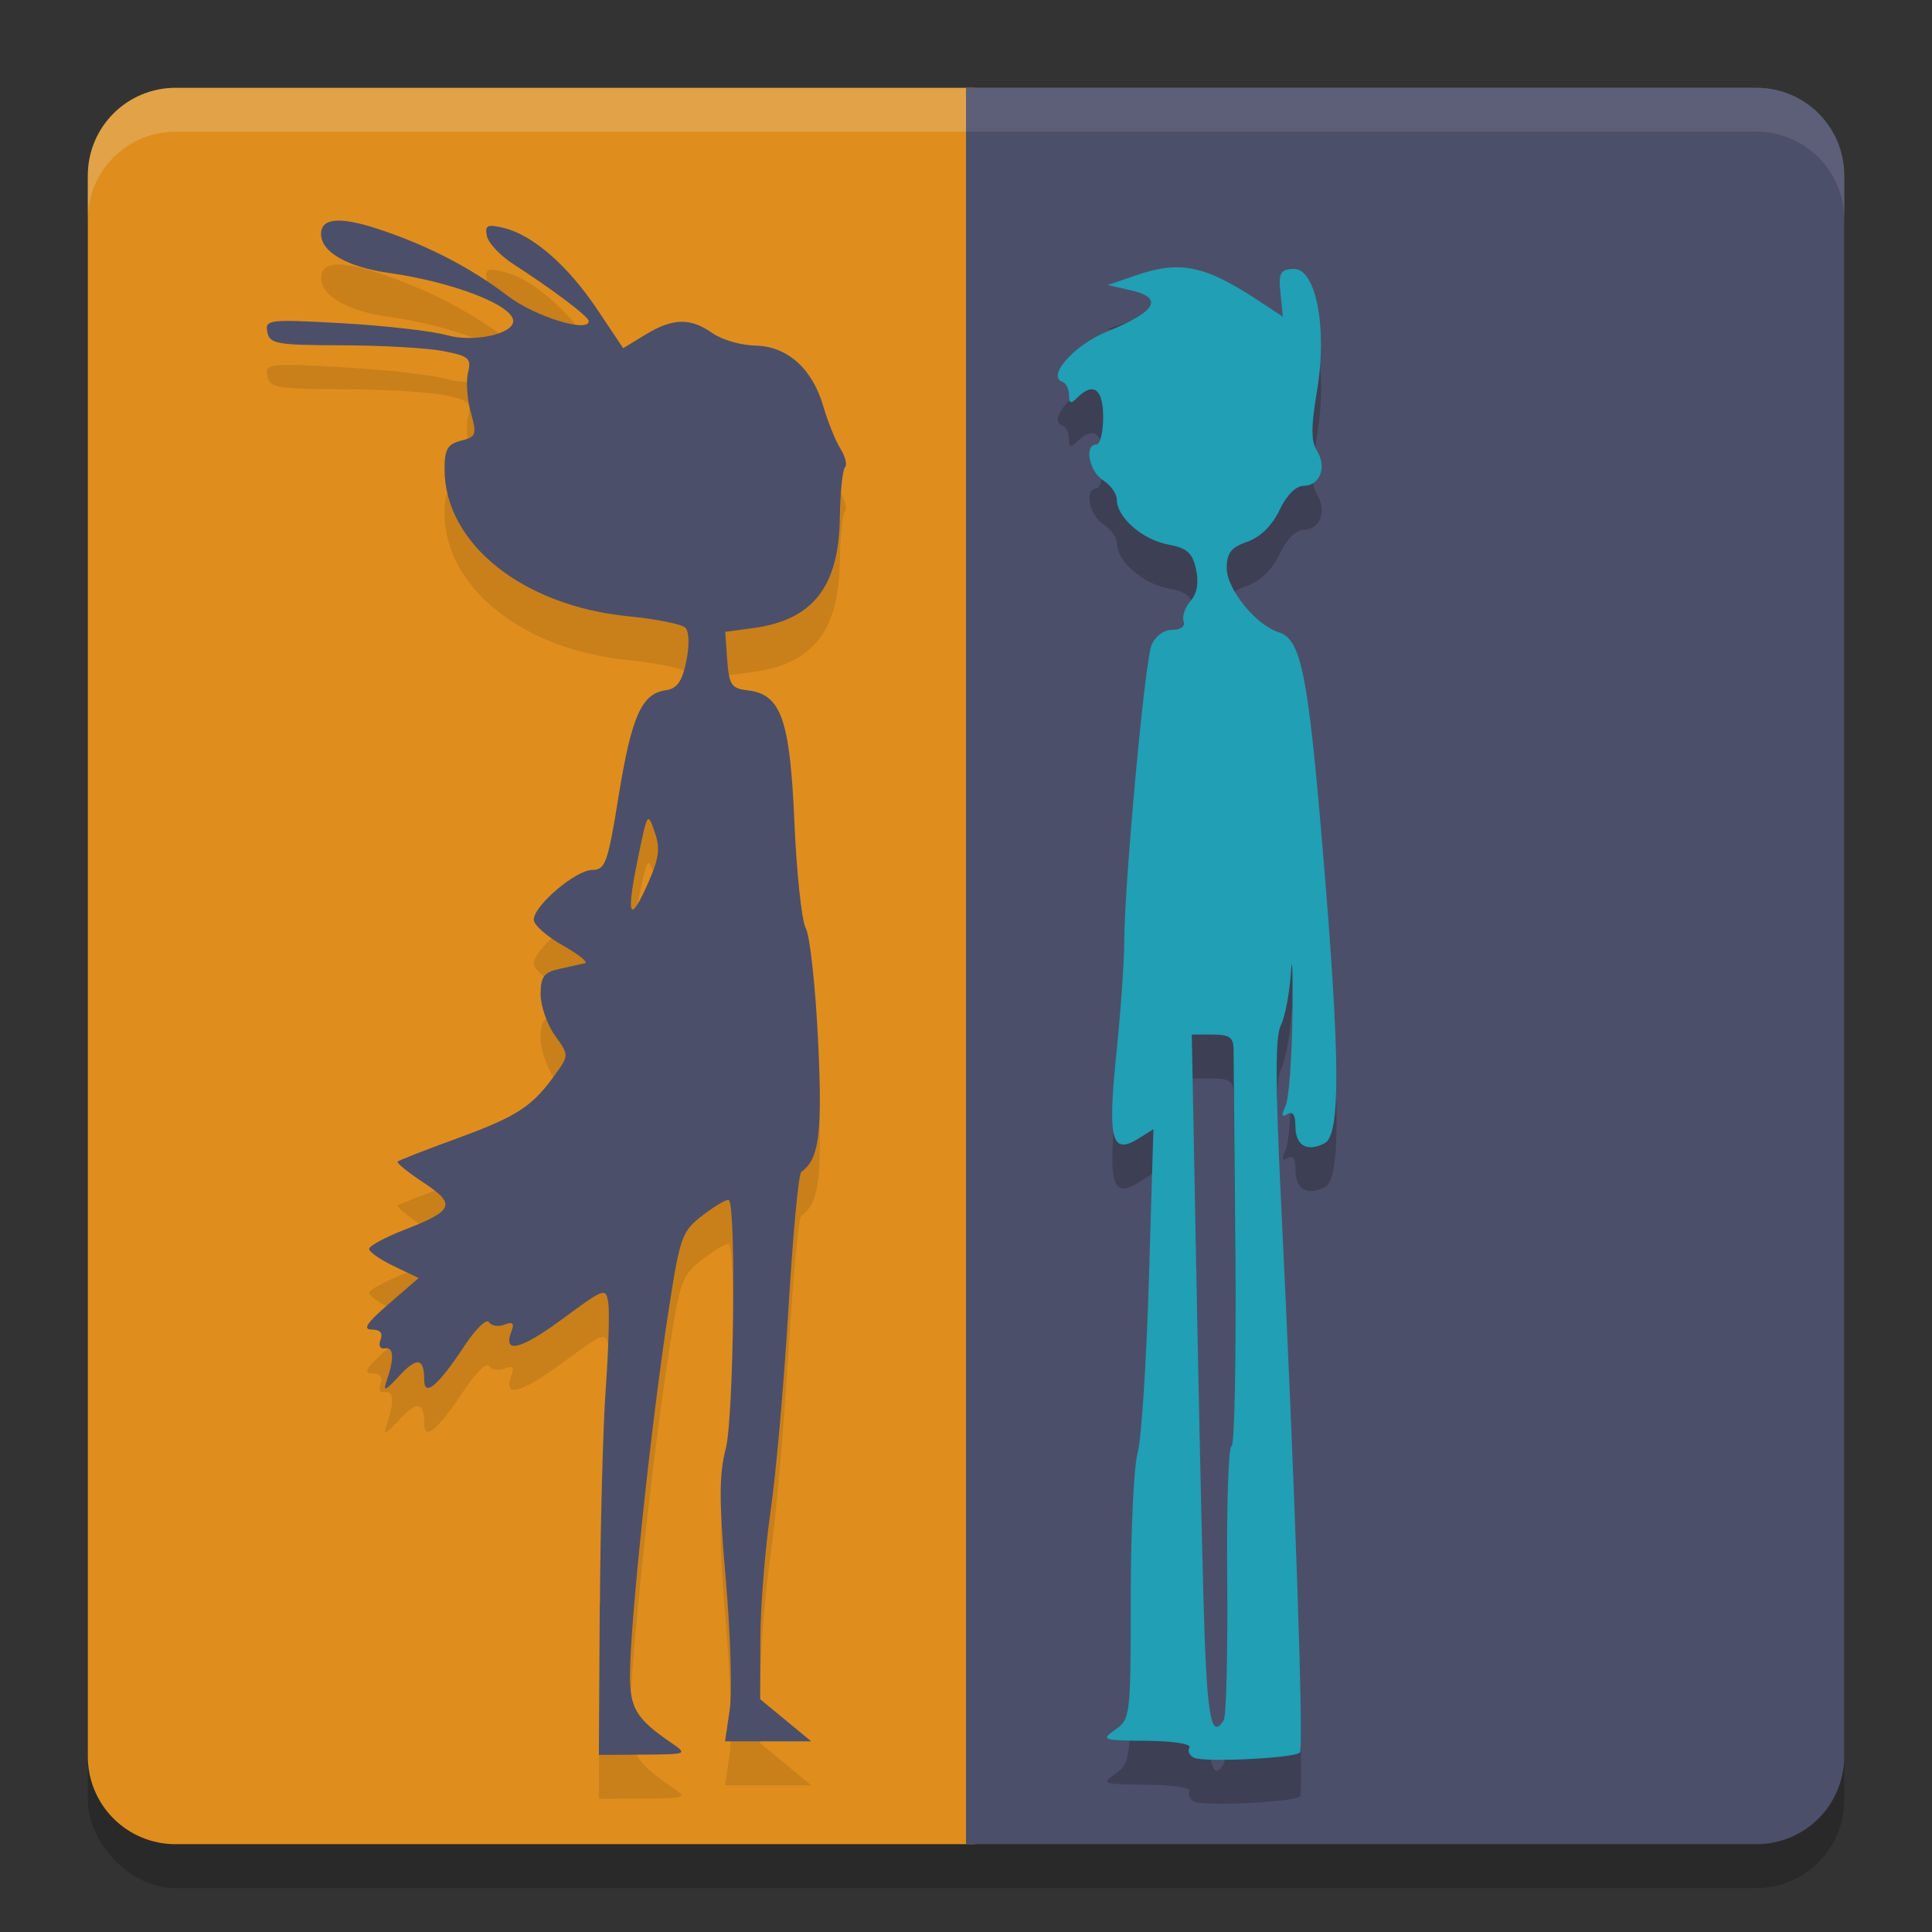 <svg xmlns="http://www.w3.org/2000/svg" width="22" height="22" version="1.1">
 <rect width="100%" height="100%" fill="#333333" stroke="none"/>
 <rect style="opacity:0.2" width="20" height="20" x="1" y="1.5" rx="1" ry="1"/>
 <path style="fill:#df8e1d" d="M 2,1 C 1.446,1 1,1.446 1,2 v 18 c 0,0.554 0.446,1 1,1 h 9.1 V 1 Z"/>
 <path style="opacity:0.2;fill:#eff1f5" d="M 2,1 C 1.446,1 1,1.446 1,2 v 0.5 c 0,-0.554 0.446,-1 1,-1 h 18 c 0.554,0 1,0.446 1,1 V 2 C 21,1.446 20.554,1 20,1 Z"/>
 <path style="fill:#4c4f69" d="m 11,1 v 20 h 9 c 0.554,0 1,-0.446 1,-1 V 2 C 21,1.446 20.554,1 20,1 Z"/>
 <path style="opacity:0.2" d="m 13.278,3.551 c -0.11,0.013 -0.227,0.044 -0.359,0.09 l -0.305,0.105 0.247,0.056 c 0.398,0.087 0.315,0.242 -0.256,0.474 -0.37,0.15 -0.689,0.509 -0.508,0.571 0.042,0.014 0.076,0.082 0.076,0.151 0,0.098 0.02,0.105 0.093,0.032 0.185,-0.185 0.298,-0.102 0.298,0.22 0,0.172 -0.035,0.312 -0.078,0.312 -0.141,0 -0.082,0.308 0.078,0.408 0.086,0.054 0.156,0.155 0.156,0.222 0,0.199 0.291,0.453 0.581,0.508 0.218,0.041 0.279,0.093 0.32,0.281 0.034,0.154 0.013,0.276 -0.063,0.364 -0.063,0.072 -0.098,0.176 -0.078,0.229 0.021,0.058 -0.031,0.098 -0.129,0.098 -0.097,0 -0.195,0.072 -0.237,0.176 -0.077,0.189 -0.31,2.734 -0.31,3.379 3.7e-5,0.215 -0.04,0.788 -0.09,1.274 -0.101,0.984 -0.055,1.156 0.256,0.962 l 0.166,-0.105 -0.051,1.707 c -0.028,0.939 -0.086,1.832 -0.129,1.982 -0.043,0.15 -0.078,0.893 -0.078,1.65 0,1.34 -0.005,1.38 -0.176,1.499 -0.167,0.117 -0.15,0.123 0.356,0.127 0.301,0.002 0.513,0.035 0.488,0.076 -0.024,0.039 -2.71e-4,0.093 0.054,0.117 0.121,0.055 1.14,0.005 1.204,-0.059 0.046,-0.046 -0.054,-2.992 -0.217,-6.328 -0.063,-1.3 -0.063,-1.83 0,-1.953 0.047,-0.093 0.099,-0.362 0.115,-0.598 0.016,-0.236 0.022,-0.025 0.017,0.469 -0.005,0.494 -0.04,0.965 -0.078,1.047 -0.051,0.108 -0.044,0.133 0.022,0.093 0.06,-0.037 0.09,0.009 0.09,0.137 0,0.22 0.131,0.298 0.332,0.195 0.186,-0.096 0.18,-0.963 -0.02,-3.347 -0.167,-1.991 -0.246,-2.391 -0.498,-2.471 -0.263,-0.084 -0.596,-0.491 -0.596,-0.732 0,-0.172 0.05,-0.236 0.234,-0.3 0.148,-0.052 0.282,-0.182 0.366,-0.359 0.081,-0.17 0.188,-0.278 0.276,-0.278 0.186,0 0.267,-0.215 0.151,-0.4 -0.068,-0.109 -0.067,-0.275 0,-0.674 0.122,-0.723 -0.01,-1.41 -0.269,-1.396 -0.148,0.007 -0.17,0.048 -0.146,0.278 l 0.027,0.266 -0.222,-0.146 C 13.886,3.627 13.608,3.511 13.278,3.551 Z m 0.293,8.73 h 0.237 c 0.195,0 0.239,0.032 0.239,0.176 3.13e-4,0.097 0.009,1.151 0.02,2.344 0.01,1.192 -0.009,2.168 -0.044,2.168 -0.035,-2e-5 -0.056,0.682 -0.049,1.516 0.007,0.834 -0.01,1.555 -0.039,1.602 -0.151,0.244 -0.197,-0.053 -0.234,-1.497 -0.023,-0.87 -0.061,-2.646 -0.085,-3.945 z"/>
 <path style="fill:#209fb5" d="m 13.278,3.051 c -0.11,0.013 -0.227,0.044 -0.359,0.09 l -0.305,0.105 0.247,0.056 c 0.398,0.087 0.315,0.242 -0.256,0.474 -0.37,0.15 -0.689,0.509 -0.508,0.571 0.042,0.014 0.076,0.082 0.076,0.151 0,0.098 0.02,0.105 0.093,0.032 C 12.45,4.345 12.562,4.428 12.562,4.75 c 0,0.172 -0.035,0.312 -0.078,0.312 -0.141,0 -0.082,0.308 0.078,0.408 0.086,0.054 0.156,0.155 0.156,0.222 0,0.199 0.291,0.453 0.581,0.508 0.218,0.041 0.279,0.093 0.32,0.281 0.034,0.154 0.013,0.276 -0.063,0.364 -0.063,0.072 -0.098,0.176 -0.078,0.229 0.021,0.058 -0.031,0.098 -0.129,0.098 -0.097,0 -0.195,0.072 -0.237,0.176 -0.077,0.189 -0.31,2.734 -0.31,3.379 3.7e-5,0.215 -0.04,0.788 -0.09,1.274 -0.101,0.984 -0.055,1.156 0.256,0.962 l 0.166,-0.105 -0.051,1.707 c -0.028,0.939 -0.086,1.832 -0.129,1.982 -0.043,0.15 -0.078,0.893 -0.078,1.65 0,1.34 -0.005,1.38 -0.176,1.499 -0.167,0.117 -0.15,0.123 0.356,0.127 0.301,0.002 0.513,0.035 0.488,0.076 -0.024,0.039 -2.71e-4,0.093 0.054,0.117 0.121,0.055 1.14,0.005 1.204,-0.059 0.046,-0.046 -0.054,-2.992 -0.217,-6.328 -0.063,-1.3 -0.063,-1.83 0,-1.953 0.047,-0.093 0.099,-0.362 0.115,-0.598 0.016,-0.236 0.022,-0.025 0.017,0.469 -0.005,0.494 -0.04,0.965 -0.078,1.047 -0.051,0.108 -0.044,0.133 0.022,0.093 0.06,-0.037 0.09,0.009 0.09,0.137 0,0.22 0.131,0.298 0.332,0.195 C 15.268,12.923 15.262,12.056 15.062,9.672 14.895,7.681 14.817,7.281 14.564,7.201 14.301,7.118 13.969,6.71 13.969,6.469 c 0,-0.172 0.05,-0.236 0.234,-0.3 0.148,-0.052 0.282,-0.182 0.366,-0.359 0.081,-0.17 0.188,-0.278 0.276,-0.278 0.186,0 0.267,-0.215 0.151,-0.4 -0.068,-0.109 -0.067,-0.275 0,-0.674 0.122,-0.723 -0.01,-1.41 -0.269,-1.396 -0.148,0.007 -0.17,0.048 -0.146,0.278 l 0.027,0.266 -0.222,-0.146 C 13.886,3.126 13.608,3.011 13.278,3.051 Z m 0.293,8.73 h 0.237 c 0.195,0 0.239,0.032 0.239,0.176 3.13e-4,0.097 0.009,1.151 0.02,2.344 0.01,1.192 -0.009,2.168 -0.044,2.168 -0.035,-2e-5 -0.056,0.682 -0.049,1.516 0.007,0.834 -0.01,1.555 -0.039,1.602 -0.151,0.244 -0.197,-0.053 -0.234,-1.497 -0.023,-0.87 -0.061,-2.646 -0.085,-3.945 z"/>
 <path style="opacity:0.1" d="m 6.831,18.785 c 0.006,-0.934 0.036,-2.051 0.067,-2.48 0.031,-0.43 0.044,-0.864 0.029,-0.966 -0.027,-0.179 -0.041,-0.175 -0.519,0.178 -0.48,0.354 -0.684,0.405 -0.585,0.146 0.037,-0.096 0.017,-0.116 -0.079,-0.079 -0.071,0.027 -0.15,0.014 -0.176,-0.029 -0.027,-0.043 -0.152,0.078 -0.278,0.269 -0.306,0.462 -0.46,0.591 -0.46,0.385 0,-0.249 -0.082,-0.26 -0.288,-0.037 -0.155,0.168 -0.183,0.179 -0.14,0.054 0.089,-0.255 0.082,-0.392 -0.019,-0.372 -0.055,0.011 -0.076,-0.03 -0.05,-0.098 0.03,-0.077 -0.004,-0.116 -0.1,-0.116 -0.107,-1.56e-4 -0.055,-0.078 0.196,-0.294 L 4.767,15.053 4.485,14.919 C 4.33,14.845 4.203,14.756 4.203,14.722 c 0,-0.034 0.179,-0.131 0.397,-0.216 0.568,-0.22 0.597,-0.291 0.221,-0.54 C 4.645,13.85 4.513,13.742 4.528,13.727 4.543,13.712 4.851,13.592 5.212,13.461 5.889,13.214 6.064,13.099 6.326,12.731 6.479,12.517 6.479,12.515 6.318,12.289 6.229,12.164 6.156,11.954 6.156,11.822 c 0,-0.199 0.037,-0.249 0.215,-0.288 0.118,-0.026 0.249,-0.056 0.29,-0.065 0.041,-0.01 -0.073,-0.101 -0.254,-0.203 -0.181,-0.102 -0.329,-0.233 -0.329,-0.292 0,-0.16 0.479,-0.567 0.667,-0.567 0.148,0 0.177,-0.082 0.299,-0.84 C 7.191,8.659 7.305,8.401 7.577,8.362 7.71,8.342 7.767,8.263 7.815,8.029 7.852,7.848 7.848,7.692 7.804,7.648 7.764,7.608 7.473,7.549 7.158,7.518 5.951,7.4 5.062,6.689 5.062,5.841 5.062,5.616 5.097,5.557 5.25,5.519 5.423,5.475 5.431,5.451 5.361,5.196 5.319,5.044 5.305,4.839 5.33,4.74 5.37,4.58 5.338,4.554 5.043,4.497 4.86,4.462 4.343,4.433 3.892,4.432 3.15,4.43 3.071,4.416 3.044,4.281 3.016,4.139 3.057,4.134 3.902,4.182 4.39,4.209 4.925,4.27 5.09,4.317 5.39,4.402 5.844,4.305 5.844,4.156 5.844,3.977 5.16,3.712 4.43,3.609 3.955,3.542 3.656,3.37 3.656,3.165 c 0,-0.182 0.21,-0.201 0.642,-0.06 0.56,0.183 1.06,0.441 1.482,0.763 0.309,0.236 0.924,0.427 0.924,0.288 0,-0.05 -0.399,-0.351 -0.859,-0.649 C 5.694,3.41 5.559,3.266 5.544,3.186 5.52,3.064 5.549,3.05 5.738,3.096 6.068,3.176 6.47,3.528 6.802,4.025 L 7.096,4.466 7.349,4.311 C 7.661,4.121 7.861,4.116 8.112,4.293 c 0.106,0.075 0.324,0.139 0.485,0.142 0.367,0.006 0.654,0.261 0.779,0.694 0.051,0.174 0.138,0.39 0.194,0.48 0.056,0.089 0.08,0.185 0.052,0.213 -0.028,0.028 -0.054,0.29 -0.059,0.583 -0.012,0.78 -0.31,1.156 -0.986,1.247 l -0.319,0.043 0.023,0.321 c 0.021,0.283 0.048,0.324 0.232,0.345 0.382,0.044 0.482,0.327 0.533,1.499 0.025,0.58 0.083,1.125 0.13,1.211 0.047,0.086 0.109,0.655 0.139,1.265 0.052,1.067 0.015,1.364 -0.191,1.509 -0.031,0.021 -0.096,0.725 -0.146,1.562 -0.05,0.838 -0.141,1.875 -0.204,2.305 -0.062,0.43 -0.115,1.086 -0.116,1.459 l -0.002,0.678 0.291,0.24 0.291,0.24 H 8.256 l 0.053,-0.357 c 0.029,-0.196 0.01,-0.863 -0.044,-1.482 -0.078,-0.901 -0.078,-1.2 2.657e-4,-1.499 0.089,-0.34 0.119,-2.741 0.035,-2.825 -0.017,-0.017 -0.147,0.058 -0.29,0.166 -0.246,0.188 -0.265,0.24 -0.396,1.085 -0.195,1.256 -0.438,3.542 -0.441,4.15 -0.002,0.383 0.071,0.505 0.468,0.777 0.191,0.131 0.188,0.133 -0.314,0.136 l -0.508,0.004 0.01,-1.699 z M 7.456,9.977 C 7.377,9.747 7.373,9.752 7.277,10.211 7.13,10.911 7.158,11.044 7.359,10.602 7.506,10.281 7.523,10.169 7.456,9.977 Z"/>
 <path style="fill:#4c4f69" d="m 6.831,18.285 c 0.006,-0.934 0.036,-2.051 0.067,-2.48 0.031,-0.43 0.044,-0.864 0.029,-0.966 -0.027,-0.179 -0.041,-0.175 -0.519,0.178 -0.48,0.354 -0.684,0.405 -0.585,0.146 0.037,-0.096 0.017,-0.116 -0.079,-0.079 -0.071,0.027 -0.15,0.014 -0.176,-0.029 -0.027,-0.043 -0.152,0.078 -0.278,0.269 -0.306,0.462 -0.46,0.591 -0.46,0.385 0,-0.249 -0.082,-0.26 -0.288,-0.037 -0.155,0.168 -0.183,0.179 -0.14,0.054 0.089,-0.255 0.082,-0.392 -0.019,-0.372 -0.055,0.011 -0.076,-0.03 -0.05,-0.098 0.03,-0.077 -0.004,-0.116 -0.1,-0.116 -0.107,-1.56e-4 -0.055,-0.078 0.196,-0.294 L 4.767,14.553 4.485,14.418 C 4.33,14.344 4.203,14.256 4.203,14.222 c 0,-0.034 0.179,-0.131 0.397,-0.216 C 5.169,13.785 5.198,13.715 4.822,13.466 4.645,13.349 4.513,13.242 4.528,13.227 4.543,13.212 4.851,13.092 5.212,12.96 5.889,12.713 6.064,12.599 6.326,12.23 6.479,12.017 6.479,12.015 6.318,11.789 6.229,11.664 6.156,11.454 6.156,11.321 c 0,-0.199 0.037,-0.249 0.215,-0.288 0.118,-0.026 0.249,-0.056 0.29,-0.065 0.041,-0.01 -0.073,-0.101 -0.254,-0.203 -0.181,-0.102 -0.329,-0.233 -0.329,-0.292 0,-0.16 0.479,-0.567 0.667,-0.567 0.148,0 0.177,-0.082 0.299,-0.84 C 7.191,8.159 7.305,7.9 7.577,7.861 7.71,7.842 7.767,7.763 7.815,7.529 7.852,7.348 7.848,7.192 7.804,7.148 7.764,7.107 7.473,7.049 7.158,7.018 5.951,6.9 5.062,6.188 5.062,5.341 5.062,5.115 5.097,5.057 5.25,5.018 5.423,4.975 5.431,4.951 5.361,4.695 5.319,4.544 5.305,4.339 5.33,4.24 5.37,4.08 5.338,4.054 5.043,3.997 4.86,3.962 4.343,3.933 3.892,3.932 3.15,3.93 3.071,3.916 3.044,3.781 3.016,3.639 3.057,3.634 3.902,3.681 4.39,3.709 4.925,3.77 5.09,3.817 5.39,3.902 5.844,3.805 5.844,3.656 5.844,3.476 5.16,3.212 4.43,3.108 3.955,3.041 3.656,2.87 3.656,2.665 c 0,-0.182 0.21,-0.201 0.642,-0.06 0.56,0.183 1.06,0.441 1.482,0.763 0.309,0.236 0.924,0.427 0.924,0.288 0,-0.05 -0.399,-0.351 -0.859,-0.649 C 5.694,2.91 5.559,2.765 5.544,2.686 5.52,2.564 5.549,2.55 5.738,2.596 6.068,2.676 6.47,3.027 6.802,3.525 L 7.096,3.965 7.349,3.811 C 7.661,3.621 7.861,3.616 8.112,3.793 c 0.106,0.075 0.324,0.139 0.485,0.142 0.367,0.006 0.654,0.261 0.779,0.694 0.051,0.174 0.138,0.39 0.194,0.48 0.056,0.089 0.08,0.185 0.052,0.213 -0.028,0.028 -0.054,0.29 -0.059,0.583 -0.012,0.78 -0.31,1.156 -0.986,1.247 l -0.319,0.043 0.023,0.321 c 0.021,0.283 0.048,0.324 0.232,0.345 0.382,0.044 0.482,0.327 0.533,1.499 0.025,0.58 0.083,1.125 0.13,1.211 0.047,0.086 0.109,0.655 0.139,1.265 0.052,1.067 0.015,1.364 -0.191,1.509 -0.031,0.021 -0.096,0.725 -0.146,1.562 -0.05,0.838 -0.141,1.875 -0.204,2.305 -0.062,0.43 -0.115,1.086 -0.116,1.459 l -0.002,0.678 0.291,0.24 0.291,0.24 H 8.256 l 0.053,-0.357 c 0.029,-0.196 0.01,-0.863 -0.044,-1.482 -0.078,-0.901 -0.078,-1.2 2.657e-4,-1.499 0.089,-0.34 0.119,-2.741 0.035,-2.825 -0.017,-0.017 -0.147,0.058 -0.29,0.166 -0.246,0.188 -0.265,0.24 -0.396,1.085 -0.195,1.256 -0.438,3.542 -0.441,4.15 -0.002,0.383 0.071,0.505 0.468,0.777 0.191,0.131 0.188,0.133 -0.314,0.136 l -0.508,0.004 0.01,-1.699 z M 7.456,9.477 C 7.377,9.247 7.373,9.251 7.277,9.711 c -0.147,0.7 -0.119,0.832 0.082,0.391 0.146,-0.321 0.163,-0.433 0.097,-0.625 z"/>
 <path style="opacity:0.1;fill:#eff1f5" d="m 11,1 v 0.5 h 9 c 0.554,0 1,0.446 1,1 V 2 C 21,1.446 20.554,1 20,1 Z"/>
</svg>
